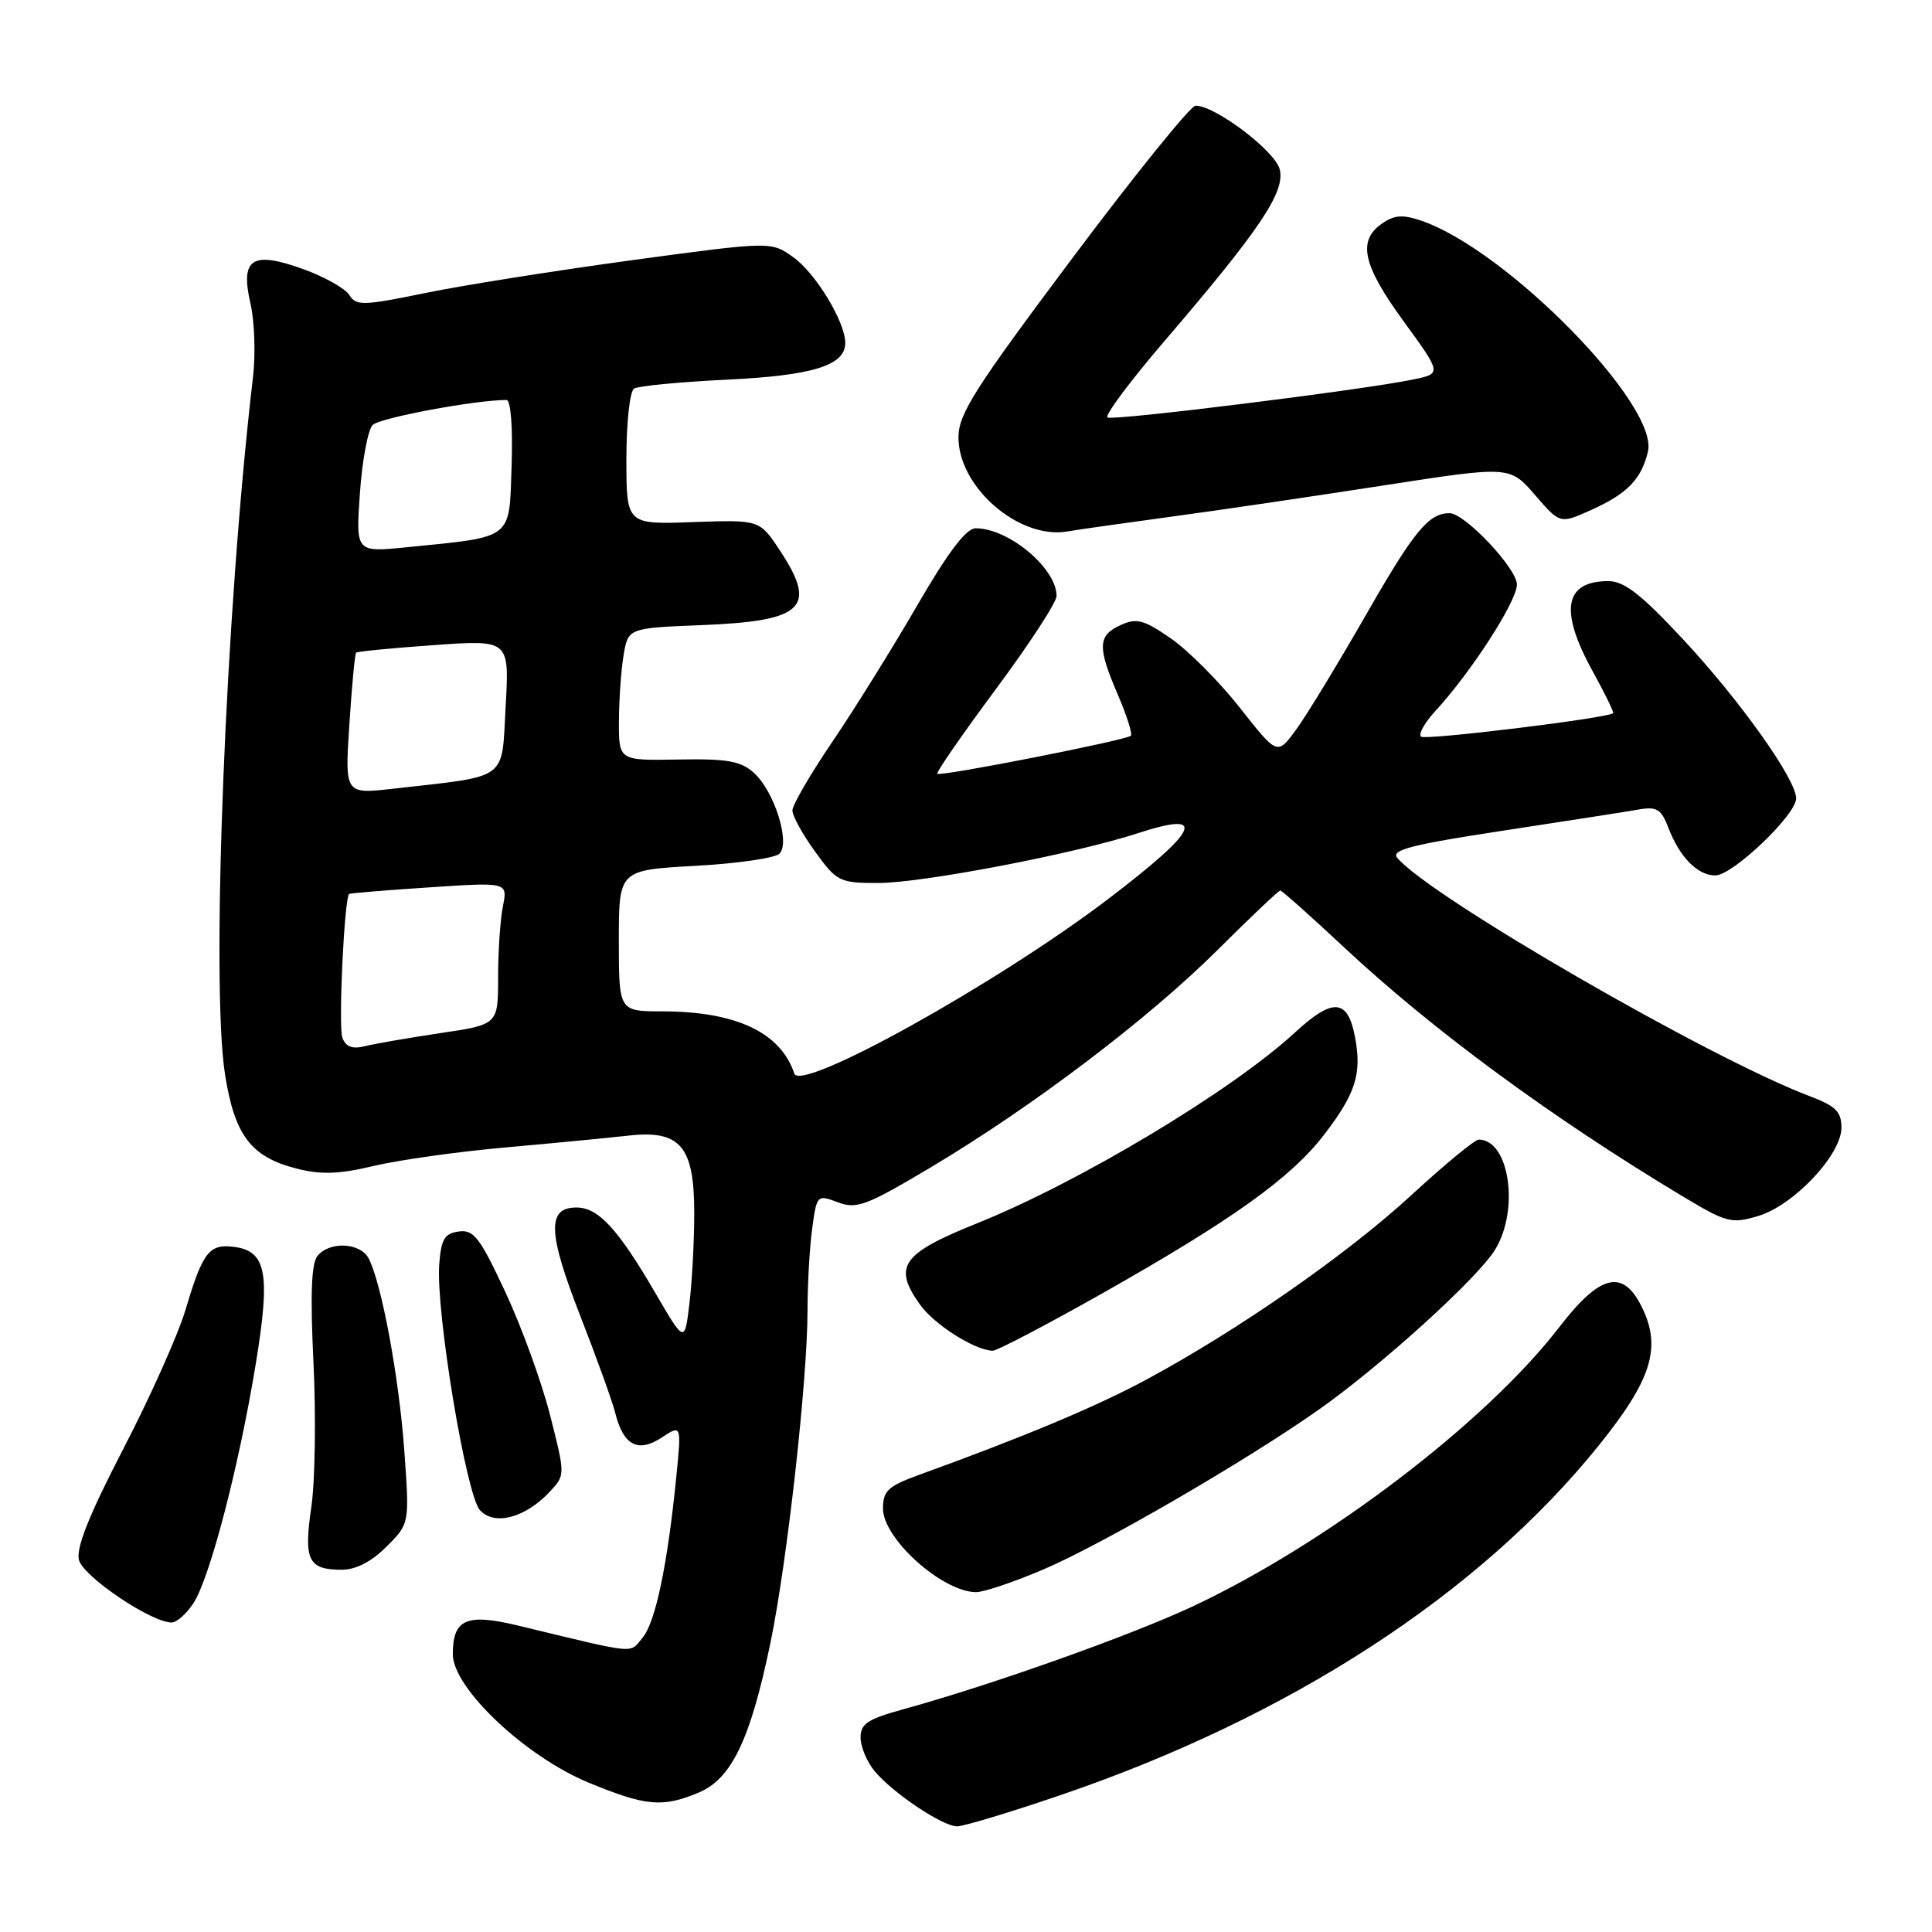 <?xml version="1.0" encoding="UTF-8" standalone="no"?>
<!DOCTYPE svg PUBLIC "-//W3C//DTD SVG 1.1//EN" "http://www.w3.org/Graphics/SVG/1.1/DTD/svg11.dtd" >
<svg xmlns="http://www.w3.org/2000/svg" xmlns:xlink="http://www.w3.org/1999/xlink" version="1.1" viewBox="0 0 256 256">
 <g >
 <path fill="currentColor"
d=" M 140.41 237.90 C 170.89 227.53 196.01 211.22 211.87 191.50 C 218.80 182.89 220.15 178.64 217.65 173.39 C 215.11 168.06 212.09 168.74 206.59 175.88 C 196.89 188.48 175.78 204.55 157.99 212.88 C 149.73 216.74 131.37 223.27 119.75 226.47 C 114.93 227.80 114.01 228.41 114.03 230.28 C 114.05 231.50 114.89 233.48 115.89 234.68 C 118.32 237.60 124.90 242.00 126.82 242.00 C 127.67 242.00 133.79 240.16 140.41 237.90 Z  M 92.57 237.53 C 96.94 235.71 99.44 230.48 102.10 217.62 C 104.31 206.92 107.00 182.79 107.00 173.67 C 107.00 170.15 107.28 165.25 107.62 162.77 C 108.23 158.32 108.27 158.28 111.02 159.31 C 113.51 160.25 114.79 159.77 123.35 154.67 C 136.89 146.59 152.19 134.98 161.37 125.84 C 165.70 121.53 169.42 118.00 169.64 118.00 C 169.86 118.00 173.62 121.34 177.99 125.43 C 189.77 136.45 205.50 148.02 222.84 158.45 C 228.80 162.03 229.42 162.19 232.98 161.12 C 237.69 159.71 244.00 153.01 244.00 149.42 C 244.00 147.30 243.24 146.55 239.75 145.23 C 226.52 140.23 189.36 118.75 185.14 113.66 C 184.27 112.62 187.08 111.91 199.28 110.05 C 207.65 108.77 215.73 107.52 217.23 107.25 C 219.52 106.86 220.14 107.24 221.05 109.64 C 222.55 113.57 224.93 116.00 227.29 116.00 C 229.58 116.00 238.00 107.97 238.00 105.79 C 238.00 103.28 230.61 92.87 223.05 84.75 C 217.47 78.76 215.22 77.00 213.12 77.00 C 207.28 77.00 206.59 80.88 211.02 88.91 C 212.66 91.89 213.89 94.41 213.75 94.51 C 212.79 95.19 188.78 98.12 188.28 97.61 C 187.93 97.26 188.78 95.75 190.17 94.24 C 194.95 89.05 201.00 79.67 201.00 77.45 C 201.00 75.32 194.09 68.00 192.08 68.00 C 189.31 68.00 187.39 70.32 181.07 81.35 C 177.24 88.03 173.01 94.98 171.67 96.78 C 169.24 100.07 169.24 100.07 164.29 93.78 C 161.57 90.33 157.46 86.19 155.15 84.60 C 151.54 82.10 150.61 81.86 148.48 82.83 C 145.45 84.21 145.39 85.71 148.14 92.10 C 149.31 94.83 150.08 97.25 149.85 97.49 C 149.25 98.08 124.60 102.93 124.20 102.53 C 124.02 102.35 127.50 97.32 131.93 91.35 C 136.37 85.38 140.00 79.81 140.00 78.97 C 140.00 75.31 133.67 70.00 129.28 70.00 C 128.02 70.00 125.62 73.17 121.52 80.25 C 118.25 85.89 113.20 94.00 110.29 98.29 C 107.38 102.57 105.00 106.67 105.00 107.39 C 105.00 108.11 106.35 110.57 108.01 112.85 C 110.89 116.83 111.24 117.00 116.37 117.00 C 122.23 117.00 142.42 113.13 150.76 110.41 C 160.10 107.36 158.95 109.90 146.83 119.13 C 132.15 130.30 106.10 144.79 105.25 142.25 C 103.43 136.80 97.53 134.02 87.75 134.01 C 82.00 134.00 82.00 134.00 82.00 124.65 C 82.00 115.29 82.00 115.29 92.11 114.73 C 97.67 114.43 102.70 113.70 103.28 113.12 C 104.75 111.65 102.61 104.86 99.90 102.41 C 98.16 100.84 96.39 100.52 89.89 100.64 C 82.00 100.78 82.00 100.78 82.01 95.64 C 82.02 92.81 82.29 88.86 82.62 86.86 C 83.23 83.22 83.23 83.22 93.00 82.83 C 106.52 82.29 108.36 80.52 103.32 72.91 C 100.65 68.87 100.65 68.87 91.82 69.18 C 83.00 69.50 83.00 69.50 83.00 60.81 C 83.00 55.99 83.45 51.84 84.02 51.49 C 84.58 51.14 90.09 50.61 96.27 50.31 C 107.72 49.76 112.00 48.43 112.00 45.44 C 112.00 42.65 108.08 36.19 105.11 34.08 C 102.17 31.98 102.17 31.98 83.78 34.47 C 73.67 35.85 61.32 37.80 56.34 38.83 C 48.10 40.52 47.19 40.54 46.29 39.09 C 45.74 38.22 42.97 36.66 40.13 35.64 C 33.36 33.21 31.81 34.25 33.20 40.28 C 33.73 42.60 33.88 46.98 33.52 50.00 C 29.89 80.81 27.91 130.31 29.82 142.39 C 31.10 150.49 33.28 153.33 39.37 154.86 C 42.57 155.67 44.98 155.58 49.53 154.49 C 52.82 153.71 60.67 152.60 67.00 152.04 C 73.33 151.48 80.62 150.77 83.22 150.48 C 90.14 149.69 92.00 151.86 91.99 160.75 C 91.99 164.46 91.70 169.86 91.35 172.75 C 90.72 177.99 90.72 177.99 86.79 171.25 C 81.87 162.81 79.27 160.00 76.39 160.00 C 72.47 160.00 72.58 163.31 76.85 174.26 C 79.05 179.89 81.15 185.72 81.52 187.21 C 82.59 191.51 84.52 192.55 87.65 190.50 C 90.30 188.76 90.30 188.76 89.62 195.63 C 88.45 207.35 86.86 214.96 85.14 217.01 C 83.36 219.14 84.71 219.27 68.62 215.39 C 61.79 213.75 60.00 214.54 60.00 219.20 C 60.00 223.67 69.60 232.74 78.00 236.21 C 85.56 239.33 87.78 239.54 92.57 237.53 Z  M 25.62 212.45 C 27.80 209.13 31.67 194.28 33.89 180.72 C 35.87 168.64 35.31 165.72 30.89 165.20 C 27.70 164.83 26.84 165.96 24.60 173.50 C 23.62 176.80 19.91 185.11 16.35 191.96 C 11.81 200.73 10.06 205.10 10.46 206.70 C 11.01 208.89 20.00 214.97 22.73 214.99 C 23.40 215.00 24.70 213.85 25.62 212.45 Z  M 138.21 207.98 C 145.98 204.67 164.92 193.69 174.67 186.84 C 182.96 181.01 195.82 169.35 198.12 165.57 C 201.37 160.24 199.98 151.00 195.94 151.00 C 195.43 151.00 191.43 154.30 187.05 158.33 C 178.52 166.19 164.14 176.20 152.00 182.75 C 145.29 186.37 135.95 190.29 121.75 195.44 C 117.67 196.92 117.00 197.55 117.00 199.89 C 117.00 203.87 124.80 210.89 129.30 210.97 C 130.30 210.99 134.31 209.64 138.21 207.98 Z  M 51.21 204.94 C 54.27 201.89 54.27 201.89 53.57 192.19 C 52.87 182.48 50.56 170.03 48.85 166.75 C 47.75 164.65 43.71 164.44 42.08 166.40 C 41.25 167.40 41.10 171.53 41.54 180.65 C 41.88 187.72 41.75 196.30 41.25 199.72 C 40.22 206.74 40.84 208.00 45.28 208.00 C 47.15 208.00 49.22 206.94 51.21 204.94 Z  M 72.83 197.68 C 74.91 195.46 74.91 195.46 72.88 187.48 C 71.76 183.09 69.09 175.75 66.95 171.18 C 63.58 163.96 62.76 162.90 60.78 163.18 C 58.90 163.44 58.45 164.20 58.20 167.54 C 57.74 173.80 61.76 198.07 63.59 200.10 C 65.50 202.21 69.58 201.14 72.83 197.68 Z  M 146.04 171.39 C 163.37 161.59 171.11 156.04 175.51 150.28 C 179.65 144.86 180.46 142.28 179.55 137.44 C 178.59 132.32 176.63 132.16 171.58 136.82 C 163.20 144.54 143.10 156.61 129.50 162.08 C 119.47 166.11 118.29 167.79 121.90 172.86 C 123.79 175.52 129.16 178.92 131.54 178.98 C 132.10 178.99 138.63 175.57 146.04 171.39 Z  M 155.00 68.49 C 161.32 67.64 174.05 65.76 183.28 64.33 C 200.06 61.73 200.06 61.73 203.39 65.58 C 206.71 69.43 206.71 69.43 210.83 67.58 C 215.64 65.41 217.49 63.50 218.36 59.84 C 219.82 53.68 199.67 33.14 188.35 29.25 C 185.86 28.40 184.75 28.48 183.10 29.64 C 179.84 31.92 180.57 35.15 186.02 42.62 C 191.03 49.50 191.03 49.50 187.28 50.28 C 180.67 51.66 147.53 55.78 146.75 55.32 C 146.33 55.08 149.73 50.52 154.30 45.19 C 166.98 30.40 170.32 25.42 169.57 22.44 C 168.96 20.00 161.03 14.00 158.42 14.00 C 157.77 14.00 150.43 23.08 142.12 34.17 C 129.17 51.46 127.00 54.86 127.00 57.95 C 127.00 64.60 135.10 71.56 141.50 70.41 C 142.60 70.21 148.68 69.35 155.00 68.49 Z  M 45.37 137.52 C 44.81 136.07 45.62 118.95 46.27 118.45 C 46.40 118.35 51.17 117.96 56.89 117.58 C 67.27 116.89 67.27 116.89 66.64 120.07 C 66.29 121.82 66.00 126.06 66.00 129.50 C 66.00 135.76 66.00 135.76 58.37 136.89 C 54.18 137.52 49.68 138.29 48.38 138.62 C 46.71 139.04 45.83 138.72 45.37 137.52 Z  M 46.29 96.01 C 46.62 90.93 47.02 86.65 47.19 86.48 C 47.36 86.32 52.00 85.87 57.50 85.48 C 67.50 84.77 67.50 84.77 67.00 93.61 C 66.44 103.58 67.57 102.75 52.09 104.51 C 45.69 105.23 45.69 105.23 46.29 96.01 Z  M 47.69 65.34 C 47.99 61.03 48.75 56.97 49.37 56.32 C 50.28 55.37 62.96 53.00 67.11 53.00 C 67.68 53.00 67.96 56.57 67.79 61.71 C 67.46 71.62 68.16 71.08 53.83 72.52 C 47.14 73.19 47.14 73.19 47.69 65.34 Z "/>
</g>
</svg>